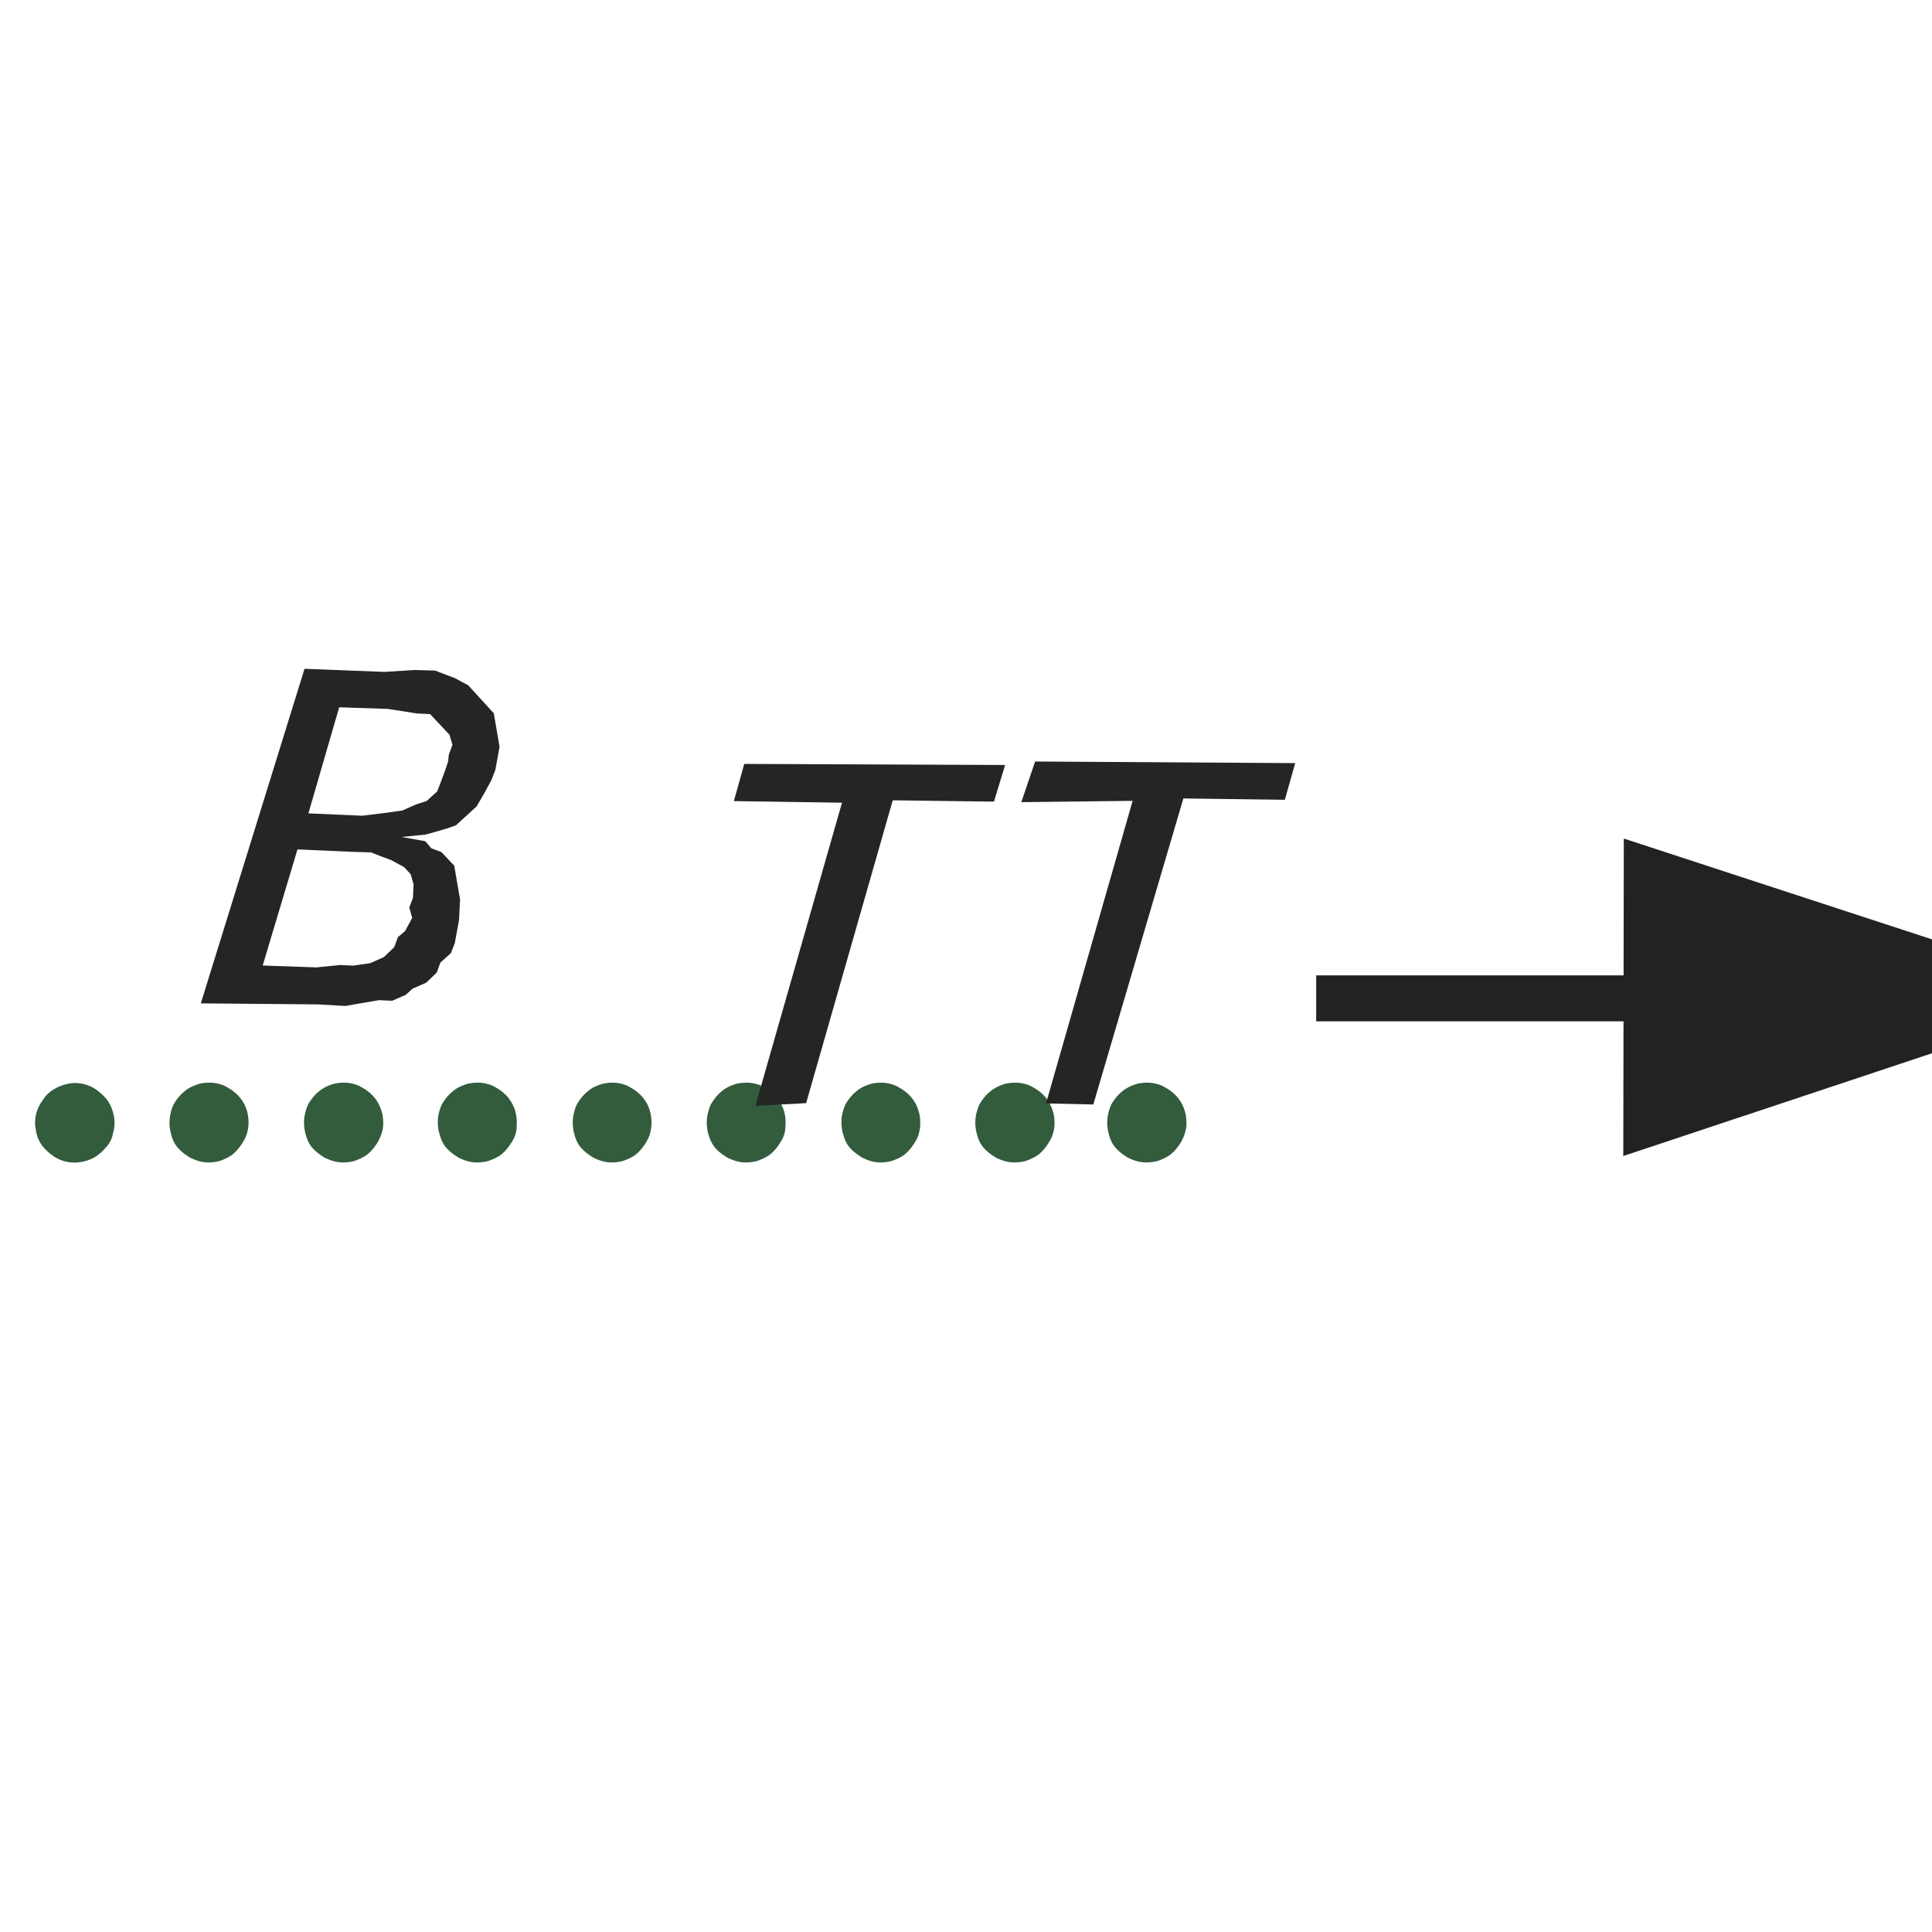 <?xml version="1.0" encoding="UTF-8" standalone="no"?>
<!-- Generator: Adobe Illustrator 19.2.0, SVG Export Plug-In . SVG Version: 6.00 Build 0)  -->

<svg
   xmlns:dc="http://purl.org/dc/elements/1.1/"
   xmlns:cc="http://creativecommons.org/ns#"
   xmlns:rdf="http://www.w3.org/1999/02/22-rdf-syntax-ns#"
   xmlns:svg="http://www.w3.org/2000/svg"
   xmlns="http://www.w3.org/2000/svg"
   xmlns:sodipodi="http://sodipodi.sourceforge.net/DTD/sodipodi-0.dtd"
   xmlns:inkscape="http://www.inkscape.org/namespaces/inkscape"
   version="1.1"
   id="Layer_1"
   x="0px"
   y="0px"
   viewBox="0 0 32 32"
   enable-background="new 0 0 32 32"
   xml:space="preserve"
   inkscape:version="0.91 r13725"
   sodipodi:docname="icon - Copy (58) - Copy - Copy.svg"><defs
     id="defs6" /><sodipodi:namedview
     pagecolor="#ffffff"
     bordercolor="#666666"
     borderopacity="1"
     objecttolerance="10"
     gridtolerance="10"
     guidetolerance="10"
     inkscape:pageopacity="0"
     inkscape:pageshadow="2"
     inkscape:window-width="1280"
     inkscape:window-height="962"
     id="namedview4"
     showgrid="false"
     inkscape:zoom="24.8125"
     inkscape:cx="16"
     inkscape:cy="16"
     inkscape:window-x="1272"
     inkscape:window-y="-8"
     inkscape:window-maximized="1"
     inkscape:current-layer="Layer_1" /><path
     style="fill:#335c3d;fill-rule:evenodd"
     inkscape:connector-curvature="0"
     id="path950"
     d="m 1.763,18.994 c -0.057,0.07 -0.118,0.127 -0.196,0.174 -0.07,0.039 -0.148,0.07 -0.235,0.079 -0.087,0.017 -0.166,0.01 -0.253,-0.01 -0.087,-0.022 -0.166,-0.061 -0.236,-0.118 -0.07,-0.057 -0.135,-0.118 -0.174,-0.188 -0.048,-0.078 -0.07,-0.157 -0.079,-0.244 -0.017,-0.078 -0.01,-0.166 0.01,-0.244 0.022,-0.087 0.065,-0.166 0.118,-0.235 0.048,-0.078 0.118,-0.135 0.188,-0.174 0.078,-0.048 0.157,-0.07 0.236,-0.087 0.087,-0.017 0.174,-0.01 0.253,0.01 0.087,0.022 0.166,0.061 0.235,0.118 0.07,0.057 0.135,0.118 0.174,0.188 0.048,0.078 0.07,0.157 0.087,0.244 0.01,0.078 0.01,0.166 -0.017,0.253 -0.013,0.087 -0.052,0.166 -0.109,0.235" /><path
     style="fill:#335c3d;fill-rule:evenodd"
     inkscape:connector-curvature="0"
     id="path952"
     d="m 4.031,18.906 c -0.048,0.079 -0.1,0.148 -0.166,0.205 -0.07,0.057 -0.14,0.087 -0.227,0.118 -0.078,0.022 -0.166,0.03 -0.248,0.022 -0.087,-0.01 -0.166,-0.039 -0.244,-0.078 -0.078,-0.048 -0.148,-0.1 -0.205,-0.166 -0.057,-0.07 -0.087,-0.14 -0.109,-0.227 -0.022,-0.078 -0.03,-0.166 -0.022,-0.253 0.01,-0.078 0.03,-0.166 0.07,-0.244 0.048,-0.078 0.1,-0.148 0.174,-0.205 0.061,-0.057 0.144,-0.092 0.218,-0.118 0.078,-0.026 0.166,-0.031 0.253,-0.026 0.087,0.01 0.166,0.03 0.244,0.078 0.087,0.048 0.148,0.1 0.205,0.166 0.057,0.07 0.096,0.144 0.118,0.227 0.022,0.078 0.03,0.166 0.022,0.253 -0.01,0.091 -0.035,0.17 -0.083,0.248" /><path
     style="fill:#335c3d;fill-rule:evenodd"
     inkscape:connector-curvature="0"
     id="path954"
     d="m 12.935,18.906 c -0.048,0.079 -0.1,0.148 -0.166,0.205 -0.07,0.057 -0.144,0.087 -0.227,0.118 -0.078,0.022 -0.166,0.03 -0.253,0.022 -0.087,-0.01 -0.166,-0.039 -0.244,-0.078 -0.079,-0.048 -0.148,-0.1 -0.205,-0.166 -0.052,-0.07 -0.087,-0.14 -0.109,-0.227 -0.022,-0.078 -0.03,-0.166 -0.022,-0.253 0.01,-0.078 0.03,-0.166 0.07,-0.244 0.048,-0.078 0.1,-0.148 0.17,-0.205 0.065,-0.057 0.144,-0.092 0.218,-0.118 0.078,-0.026 0.166,-0.031 0.253,-0.026 0.087,0.01 0.166,0.03 0.244,0.078 0.087,0.048 0.148,0.1 0.205,0.166 0.052,0.07 0.092,0.144 0.118,0.227 0.022,0.078 0.031,0.166 0.022,0.253 0,0.091 -0.026,0.17 -0.074,0.248" /><path
     style="fill:#335c3d;fill-rule:evenodd"
     inkscape:connector-curvature="0"
     id="path956"
     d="m 8.483,18.906 c -0.048,0.079 -0.1,0.148 -0.166,0.205 -0.07,0.057 -0.144,0.087 -0.227,0.118 -0.079,0.022 -0.166,0.03 -0.253,0.022 -0.087,-0.01 -0.166,-0.039 -0.244,-0.078 -0.078,-0.048 -0.148,-0.1 -0.205,-0.166 -0.057,-0.07 -0.087,-0.14 -0.109,-0.227 -0.026,-0.078 -0.031,-0.166 -0.026,-0.253 0.01,-0.078 0.03,-0.166 0.07,-0.244 0.048,-0.078 0.1,-0.148 0.174,-0.205 0.061,-0.057 0.144,-0.092 0.218,-0.118 0.078,-0.026 0.166,-0.031 0.253,-0.026 0.087,0.01 0.166,0.03 0.244,0.078 0.087,0.048 0.148,0.1 0.205,0.166 0.052,0.07 0.096,0.144 0.118,0.227 0.022,0.078 0.03,0.166 0.022,0.253 0,0.091 -0.026,0.17 -0.074,0.248" /><path
     style="fill:#335c3d;fill-rule:evenodd"
     inkscape:connector-curvature="0"
     id="path958"
     d="m 17.383,18.906 c -0.048,0.079 -0.1,0.148 -0.166,0.205 -0.07,0.057 -0.144,0.087 -0.227,0.118 -0.079,0.022 -0.166,0.03 -0.253,0.022 -0.087,-0.01 -0.166,-0.039 -0.244,-0.078 -0.078,-0.048 -0.148,-0.1 -0.205,-0.166 -0.057,-0.07 -0.087,-0.14 -0.109,-0.227 -0.022,-0.078 -0.031,-0.166 -0.022,-0.253 0.01,-0.078 0.03,-0.166 0.07,-0.244 0.048,-0.078 0.1,-0.148 0.174,-0.205 0.065,-0.057 0.144,-0.092 0.218,-0.118 0.078,-0.026 0.166,-0.031 0.253,-0.026 0.087,0.01 0.166,0.03 0.244,0.078 0.087,0.048 0.148,0.1 0.205,0.166 0.057,0.07 0.092,0.144 0.118,0.227 0.026,0.078 0.031,0.166 0.026,0.253 -0.01,0.091 -0.035,0.17 -0.083,0.248" /><path
     style="fill:#335c3d;fill-rule:evenodd"
     inkscape:connector-curvature="0"
     id="path960"
     d="m 6.264,18.906 c -0.048,0.079 -0.1,0.148 -0.166,0.205 -0.07,0.057 -0.144,0.087 -0.227,0.118 -0.078,0.022 -0.166,0.03 -0.253,0.022 -0.087,-0.01 -0.166,-0.039 -0.244,-0.078 -0.079,-0.048 -0.148,-0.1 -0.205,-0.166 -0.057,-0.07 -0.087,-0.14 -0.109,-0.227 -0.022,-0.078 -0.03,-0.166 -0.022,-0.253 0.01,-0.078 0.031,-0.166 0.07,-0.244 0.048,-0.078 0.1,-0.148 0.174,-0.205 0.065,-0.057 0.14,-0.092 0.218,-0.118 0.079,-0.026 0.166,-0.031 0.253,-0.026 0.087,0.01 0.166,0.03 0.244,0.078 0.087,0.048 0.148,0.1 0.205,0.166 0.057,0.07 0.092,0.144 0.118,0.227 0.026,0.078 0.031,0.166 0.026,0.253 -0.013,0.091 -0.039,0.17 -0.083,0.248" /><path
     style="fill:#335c3d;fill-rule:evenodd"
     inkscape:connector-curvature="0"
     id="path962"
     d="m 15.163,18.906 c -0.048,0.079 -0.1,0.148 -0.166,0.205 -0.07,0.057 -0.14,0.087 -0.227,0.118 -0.079,0.022 -0.166,0.03 -0.248,0.022 -0.087,-0.01 -0.166,-0.039 -0.244,-0.078 -0.078,-0.048 -0.148,-0.1 -0.205,-0.166 -0.057,-0.07 -0.087,-0.14 -0.109,-0.227 -0.026,-0.078 -0.03,-0.166 -0.026,-0.253 0.01,-0.078 0.031,-0.166 0.07,-0.244 0.048,-0.078 0.1,-0.148 0.174,-0.205 0.061,-0.057 0.14,-0.092 0.218,-0.118 0.078,-0.026 0.166,-0.031 0.248,-0.026 0.087,0.01 0.166,0.03 0.244,0.078 0.087,0.048 0.148,0.1 0.205,0.166 0.057,0.07 0.096,0.144 0.118,0.227 0.026,0.078 0.031,0.166 0.026,0.253 -0.01,0.091 -0.031,0.17 -0.078,0.248" /><path
     style="fill:#335c3d;fill-rule:evenodd"
     inkscape:connector-curvature="0"
     id="path964"
     d="m 10.711,18.906 c -0.048,0.079 -0.1,0.148 -0.166,0.205 -0.07,0.057 -0.14,0.087 -0.227,0.118 -0.078,0.022 -0.166,0.03 -0.249,0.022 -0.087,-0.01 -0.166,-0.039 -0.244,-0.078 -0.078,-0.048 -0.148,-0.1 -0.205,-0.166 -0.057,-0.07 -0.087,-0.14 -0.109,-0.227 -0.022,-0.078 -0.03,-0.166 -0.022,-0.253 0.01,-0.078 0.03,-0.166 0.07,-0.244 0.048,-0.078 0.1,-0.148 0.174,-0.205 0.061,-0.057 0.14,-0.092 0.218,-0.118 0.078,-0.026 0.166,-0.031 0.248,-0.026 0.087,0.01 0.166,0.03 0.244,0.078 0.087,0.048 0.148,0.1 0.205,0.166 0.057,0.07 0.096,0.144 0.118,0.227 0.022,0.078 0.031,0.166 0.022,0.253 -0.01,0.091 -0.03,0.17 -0.079,0.248" /><path
     style="fill:#335c3d;fill-rule:evenodd"
     inkscape:connector-curvature="0"
     id="path966"
     d="m 19.568,18.906 c -0.048,0.079 -0.1,0.148 -0.166,0.205 -0.07,0.057 -0.144,0.087 -0.227,0.118 -0.079,0.022 -0.166,0.03 -0.253,0.022 -0.087,-0.01 -0.166,-0.039 -0.244,-0.078 -0.078,-0.048 -0.148,-0.1 -0.205,-0.166 -0.057,-0.07 -0.087,-0.14 -0.109,-0.227 -0.022,-0.078 -0.031,-0.166 -0.022,-0.253 0.01,-0.078 0.03,-0.166 0.07,-0.244 0.048,-0.078 0.1,-0.148 0.174,-0.205 0.065,-0.057 0.144,-0.092 0.218,-0.118 0.079,-0.026 0.166,-0.031 0.253,-0.026 0.087,0.01 0.166,0.03 0.244,0.078 0.087,0.048 0.148,0.1 0.205,0.166 0.057,0.07 0.096,0.144 0.118,0.227 0.026,0.078 0.03,0.166 0.026,0.253 -0.013,0.091 -0.039,0.17 -0.083,0.248" /><path
     style="fill:#252524;fill-rule:evenodd"
     inkscape:connector-curvature="0"
     id="path968"
     d="m 5.854,15.993 0.275,-0.039 0.227,-0.1 0.174,-0.166 0.061,-0.166 0.118,-0.1 0.118,-0.218 -0.048,-0.174 0.061,-0.157 0.01,-0.227 -0.048,-0.166 -0.109,-0.118 -0.218,-0.118 -0.166,-0.061 -0.166,-0.065 -0.331,-0.01 -0.885,-0.039 -0.576,1.923 0.889,0.031 0.393,-0.039 0.222,0.01 m 0.519,-4.866 0.501,-0.031 0.331,0.01 0.331,0.126 0.218,0.118 0.423,0.462 0.048,0.275 0.048,0.283 -0.07,0.384 -0.065,0.166 -0.118,0.218 -0.127,0.218 -0.344,0.314 -0.166,0.057 -0.166,0.048 -0.174,0.048 -0.392,0.039 0.392,0.07 0.1,0.118 0.166,0.061 0.214,0.227 0.048,0.283 0.048,0.275 -0.017,0.34 -0.07,0.384 -0.065,0.166 -0.174,0.157 -0.061,0.166 -0.174,0.166 -0.227,0.1 -0.109,0.1 -0.227,0.1 -0.218,-0.01 -0.283,0.048 -0.275,0.048 -0.449,-0.026 -1.945,-0.017 1.718,-5.542 1.33,0.052 m 0.03,0.61 0.501,0.078 0.218,0.01 0.323,0.344 0.048,0.166 -0.061,0.166 -0.01,0.109 -0.057,0.166 -0.061,0.166 -0.065,0.166 -0.174,0.157 -0.174,0.057 -0.227,0.1 -0.275,0.039 -0.392,0.048 -0.89,-0.039 0.51,-1.757 0.785,0.026" /><polyline
     style="fill:#252524;fill-rule:evenodd"
     id="polyline970"
     points="7803.7,4295.4 7822.8,4294.4 7855.4,4180.4 7893.5,4180.9 7897.7,4167.1      7799.5,4166.7 7795.6,4180.7 7836.3,4181.3 7803.7,4295.4    "
     transform="matrix(0.044,0,0,0.044,-330.851,-170.682)" /><polyline
     style="fill:#252524;fill-rule:evenodd"
     id="polyline972"
     points="7913.1,4294.5 7930.9,4294.9 7964.8,4179.7 8003,4180.2 8006.9,4166.4      7909,4165.8 7903.8,4181.1 7945.7,4180.6 7913.1,4294.5    "
     transform="matrix(0.044,0,0,0.044,-330.851,-170.682)" /><polyline
     style="fill:#222221;fill-rule:evenodd"
     id="polyline974"
     points="8014.8,4246.3 8274.4,4246.3 8274.4,4263.6 8014.8,4263.6 8014.8,4246.3         "
     transform="matrix(0.044,0,0,0.044,-330.851,-170.682)" /><polyline
     style="fill:#222221;fill-rule:evenodd"
     id="polyline976"
     points="8130.6,4194.8 8311.6,4254 8130.4,4314.3 8130.6,4194.8    "
     transform="matrix(0.044,0,0,0.044,-330.851,-170.682)" /></svg>